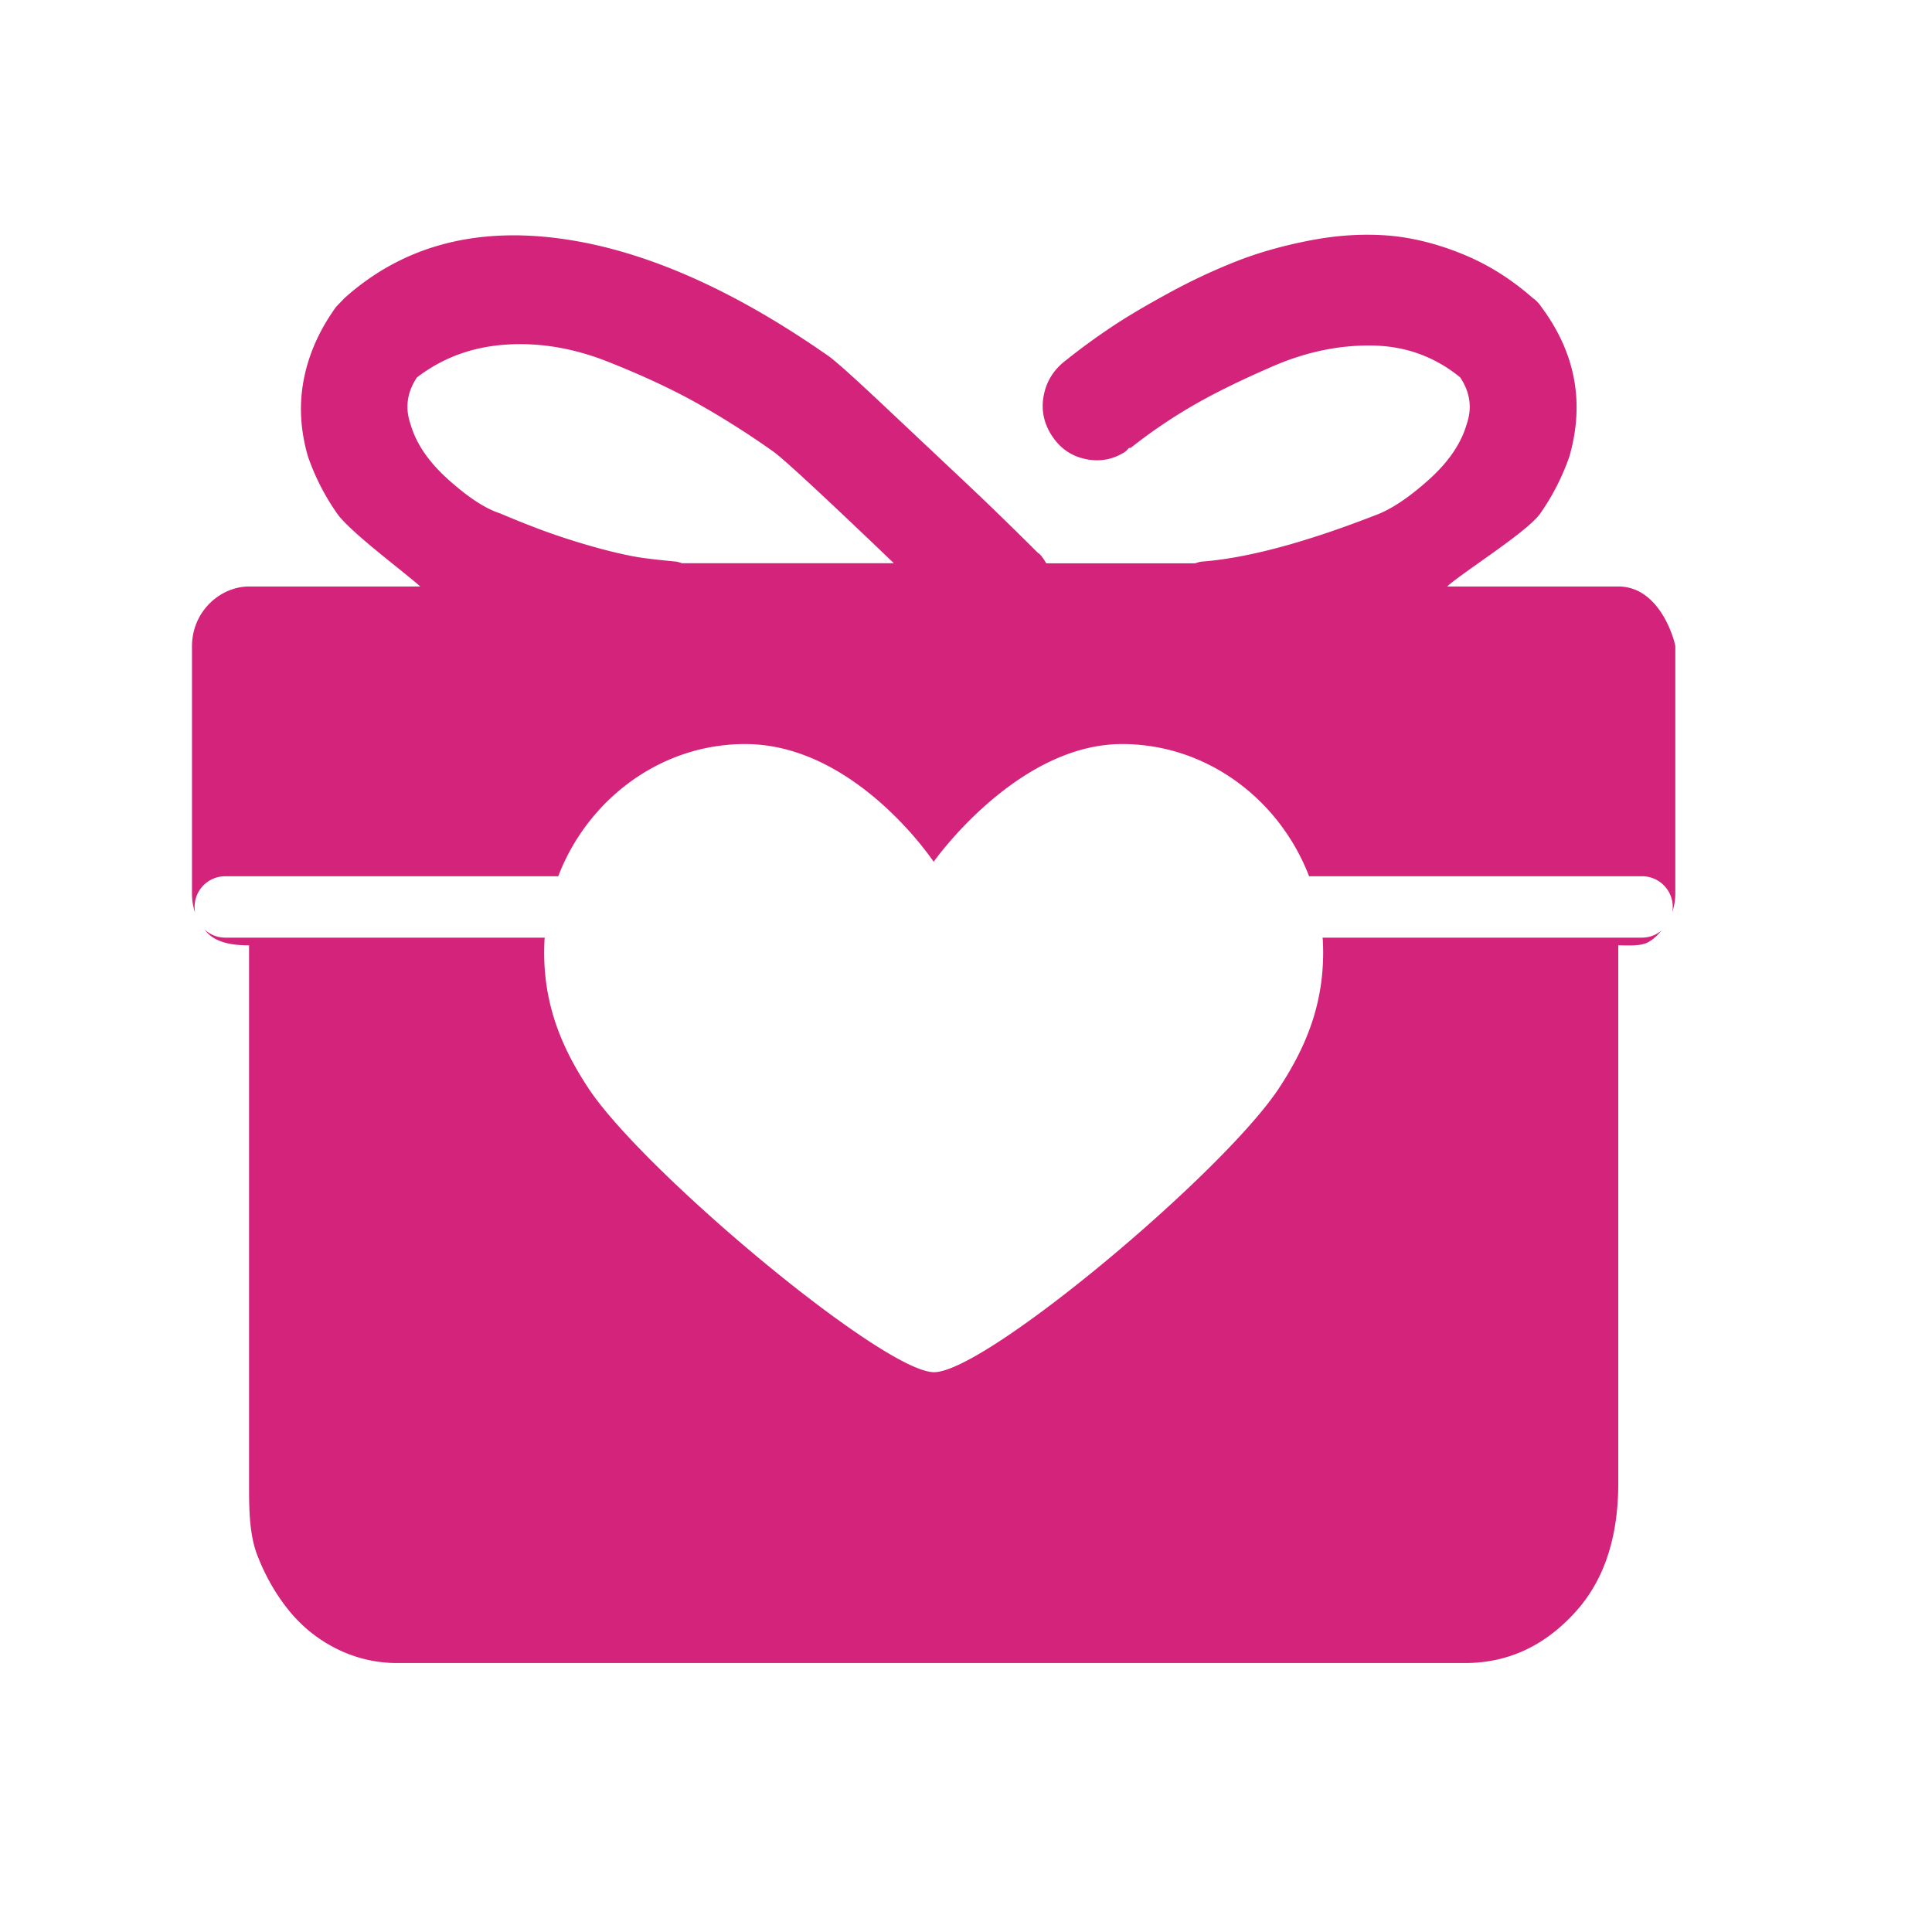 <?xml version="1.0" standalone="no"?><!DOCTYPE svg PUBLIC "-//W3C//DTD SVG 1.1//EN" "http://www.w3.org/Graphics/SVG/1.1/DTD/svg11.dtd"><svg t="1547814346142" class="icon" style="" viewBox="0 0 1024 1024" version="1.1" xmlns="http://www.w3.org/2000/svg" p-id="2983" xmlns:xlink="http://www.w3.org/1999/xlink" width="200" height="200"><defs><style type="text/css">@font-face { font-family: uc-nexus-iconfont; src: url("chrome-extension://pogijhnlcfmcppgimcaccdkmbedjkmhi/res/font_9qmmi8b8jsxxbt9.woff") format("woff"), url("chrome-extension://pogijhnlcfmcppgimcaccdkmbedjkmhi/res/font_9qmmi8b8jsxxbt9.ttf") format("truetype"); }
</style></defs><path d="M870.304 496.976H701c0.024 0.368 0.088 0.728 0.112 1.096 1.72 32.088-8.592 56.408-23.192 78.64-29.328 44.576-155.52 150.576-182.864 150.576-26.784 0-154.12-106.384-183.24-150.576-14.576-22.128-24.92-46.544-23.208-78.64 0.016-0.368 0.088-0.728 0.112-1.096H119.4a16.16 16.16 0 0 1-10.936-4.288c0.552 0.656 1.008 1.352 1.64 1.968 5.56 5.464 14.296 6.392 21.896 6.392v285.296c0 12.768 0.032 26.816 4.416 38.056 4.376 11.256 10.08 21.136 17.096 29.656a75.76 75.76 0 0 0 25.44 20.088 71.04 71.04 0 0 0 31.584 7.296h565.968c22.816 0 42.416-9.128 58.792-27.384 16.384-18.248 22.416-42.176 22.416-67.712V501.048c5.248 0 12.104 0.6 16.192-1.84 2.616-1.552 4.824-3.688 6.832-6.104a16.128 16.128 0 0 1-10.432 3.872zM103.68 484.712c0.08 0.216 0.12 0.456 0.208 0.672-0.064-0.224-0.152-0.44-0.208-0.672zM857.712 310.848h-90.72c8.784-7.904 42.72-29.048 49.44-38.776a122.4 122.4 0 0 0 15.36-30.096c8.2-28.584 3.232-55.048-14.904-79.368a16.36 16.36 0 0 0-4.376-4.552c-11.704-10.336-24.432-18.248-38.168-23.728-13.736-5.496-27.048-8.68-39.92-9.576-12.888-0.896-26.344 0.008-40.384 2.744-14.04 2.72-26.904 6.36-38.608 10.944a316.888 316.888 0 0 0-35.96 16.872c-12.28 6.672-22.52 12.752-30.72 18.248a351.76 351.76 0 0 0-23.704 17.336c-6.44 4.856-10.384 11.104-11.848 18.704-1.464 7.616 0 14.752 4.384 21.432s10.384 10.784 18 12.32c7.624 1.536 14.64 0.168 21.064-4.112l1.768-1.84h0.872c9.936-7.896 20.608-15.192 32.032-21.888s25.904-13.84 43.44-21.432c17.544-7.592 35.096-11.24 52.656-10.944 17.552 0.288 33.056 5.912 46.504 16.864 5.248 7.904 6.424 16.112 3.504 24.64-2.912 10.336-9.648 20.216-20.176 29.664-10.536 9.44-19.896 15.68-28.088 18.704-37.44 14.592-68.144 22.816-92.128 24.648-0.576 0-1.752 0.296-3.504 0.904h-78.992c-1.752-3.04-3.216-4.864-4.376-5.488-14.048-14-27.2-26.768-39.488-38.328l-41.672-39.232c-15.496-14.6-25.296-23.408-29.392-26.456-52.056-36.488-100.464-57.464-145.224-62.928-44.752-5.472-82.04 5.168-111.856 31.928l-4.384 4.56c-8.776 12.16-14.48 24.944-17.096 38.328-2.624 13.392-1.888 27.072 2.192 41.04a122.4 122.4 0 0 0 15.36 30.096c6.72 9.736 35.368 30.872 44.16 38.776H132c-15.208 0-30.24 13.168-30.24 31.696v131.12c0 3.704 0.624 7.072 1.68 10.2a16.272 16.272 0 0 1 15.96-19.448h176.472c15.544-40.528 53.992-70.064 99.088-70.064 58.48 0 99.896 62.4 99.896 62.4s43.912-62.4 99.872-62.4c45.112 0 83.552 29.536 99.104 70.064h176.472c9 0 16.28 7.28 16.28 16.28 0 0.944-0.128 1.856-0.28 2.76 1.048-3.088 1.632-6.336 1.64-9.784V342.56c0-1.488-7.408-31.712-30.232-31.712z m-496.248-12.328c-1.752-0.6-2.928-0.896-3.504-0.896-6.44-0.608-12-1.216-16.672-1.848-4.68-0.616-10.68-1.832-18-3.648a360.024 360.024 0 0 1-25.016-7.304c-9.352-3.048-20.48-7.312-33.36-12.776-7.592-2.432-16.664-8.36-27.208-17.776-10.536-9.424-17.264-19.304-20.184-29.664-2.92-8.52-1.752-16.736 3.504-24.64l0.04 0.032c13.464-10.336 29.112-16.112 46.952-17.336 17.84-1.232 35.976 1.816 54.416 9.136 18.432 7.32 34.376 14.768 47.816 22.36a455.744 455.744 0 0 1 39.48 25.08c5.264 3.664 26.608 23.416 64.048 59.288H361.464z" fill="#d4237a" p-id="2984"></path></svg>